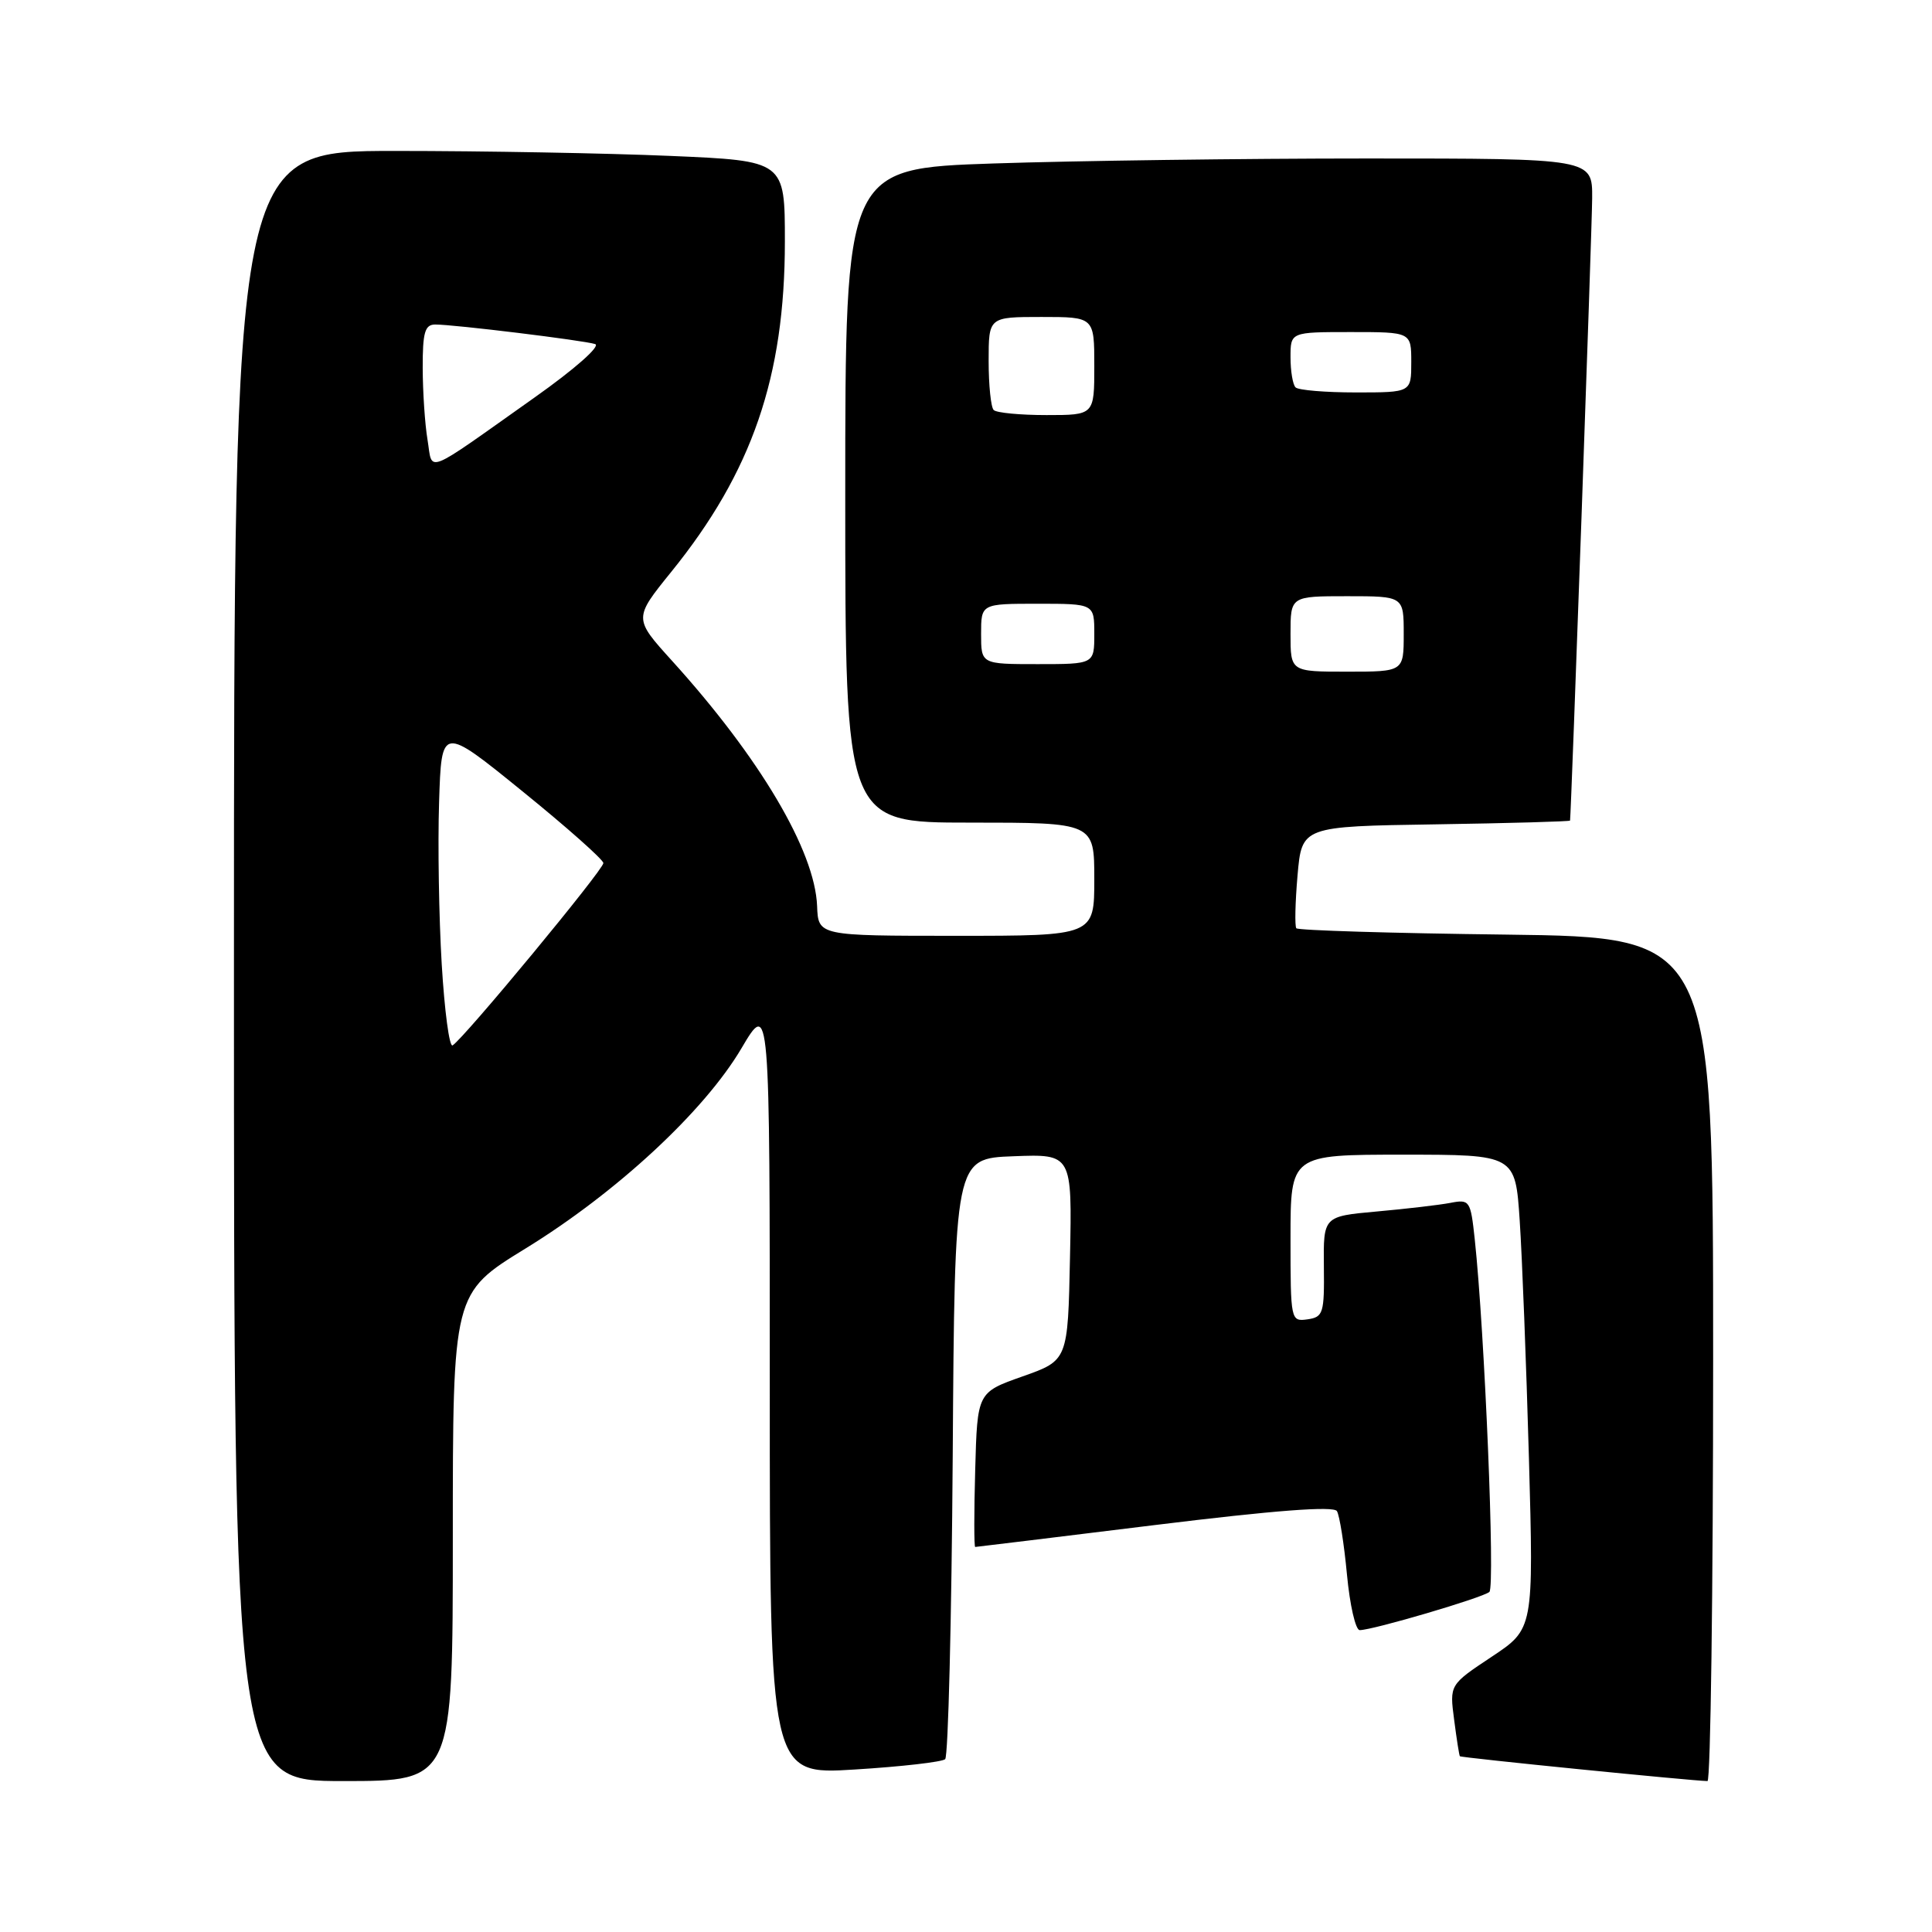 <?xml version="1.0" encoding="UTF-8" standalone="no"?>
<!DOCTYPE svg PUBLIC "-//W3C//DTD SVG 1.1//EN" "http://www.w3.org/Graphics/SVG/1.1/DTD/svg11.dtd" >
<svg xmlns="http://www.w3.org/2000/svg" xmlns:xlink="http://www.w3.org/1999/xlink" version="1.1" viewBox="0 0 256 256">
 <g >
 <path fill="currentColor"
d=" M 60.00 203.68 C 60.00 171.35 60.00 171.35 69.64 165.43 C 81.71 158.01 93.33 147.24 98.25 138.90 C 102.00 132.55 102.00 132.55 102.00 183.86 C 102.00 235.17 102.00 235.17 113.25 234.47 C 119.44 234.09 124.83 233.47 125.24 233.10 C 125.64 232.73 126.09 214.67 126.24 192.96 C 126.50 153.50 126.50 153.50 134.28 153.21 C 142.06 152.91 142.06 152.91 141.78 166.59 C 141.50 180.26 141.50 180.26 135.50 182.38 C 129.50 184.50 129.50 184.50 129.22 194.75 C 129.06 200.39 129.06 204.99 129.22 204.98 C 129.37 204.98 140.07 203.67 153.00 202.08 C 168.93 200.12 176.71 199.53 177.15 200.23 C 177.50 200.81 178.10 204.59 178.48 208.64 C 178.86 212.69 179.62 216.00 180.17 216.00 C 181.89 216.00 196.46 211.71 197.35 210.94 C 198.13 210.27 196.73 176.48 195.41 164.19 C 194.86 159.07 194.74 158.89 192.17 159.39 C 190.70 159.67 186.32 160.18 182.42 160.53 C 175.35 161.17 175.35 161.17 175.42 167.83 C 175.49 174.01 175.34 174.52 173.25 174.82 C 171.03 175.13 171.00 174.98 171.00 164.07 C 171.00 153.00 171.00 153.00 185.89 153.00 C 200.79 153.00 200.79 153.00 201.37 161.75 C 201.69 166.56 202.24 180.70 202.59 193.17 C 203.22 215.84 203.22 215.84 197.64 219.54 C 192.07 223.24 192.07 223.24 192.68 227.87 C 193.01 230.42 193.35 232.60 193.44 232.71 C 193.58 232.91 224.39 235.99 226.25 236.00 C 226.66 236.00 227.00 210.84 227.00 180.09 C 227.00 124.19 227.00 124.19 199.58 123.84 C 184.50 123.66 171.99 123.28 171.77 123.00 C 171.55 122.72 171.62 119.58 171.93 116.00 C 172.50 109.50 172.50 109.50 190.25 109.23 C 200.01 109.08 208.02 108.85 208.04 108.73 C 208.19 107.76 210.95 30.34 210.97 26.25 C 211.00 21.00 211.00 21.00 181.16 21.00 C 164.75 21.00 142.47 21.30 131.66 21.66 C 112.00 22.32 112.00 22.32 112.00 65.66 C 112.00 109.00 112.00 109.00 128.50 109.00 C 145.00 109.00 145.00 109.00 145.00 116.50 C 145.00 124.00 145.00 124.00 126.71 124.00 C 108.42 124.00 108.42 124.00 108.27 120.05 C 107.98 112.73 100.69 100.41 89.03 87.54 C 83.96 81.94 83.96 81.94 88.94 75.78 C 99.66 62.54 104.00 49.91 104.00 32.00 C 104.00 21.31 104.00 21.31 88.84 20.66 C 80.50 20.30 64.08 20.00 52.34 20.00 C 31.00 20.00 31.00 20.00 31.00 128.00 C 31.00 236.00 31.00 236.00 45.50 236.00 C 60.00 236.00 60.00 236.00 60.00 203.68 Z  M 58.53 127.75 C 58.16 121.56 58.00 111.92 58.18 106.33 C 58.50 96.15 58.50 96.15 69.20 104.83 C 75.09 109.60 79.92 113.89 79.95 114.36 C 80.00 115.20 61.49 137.58 59.97 138.52 C 59.54 138.78 58.90 133.93 58.53 127.75 Z  M 171.00 84.00 C 171.00 79.00 171.00 79.00 178.50 79.00 C 186.00 79.00 186.00 79.00 186.00 84.00 C 186.00 89.00 186.00 89.00 178.50 89.00 C 171.00 89.00 171.00 89.00 171.00 84.00 Z  M 130.00 84.00 C 130.00 80.00 130.00 80.00 137.50 80.00 C 145.00 80.00 145.00 80.00 145.00 84.00 C 145.00 88.00 145.00 88.00 137.50 88.00 C 130.00 88.00 130.00 88.00 130.00 84.00 Z  M 56.65 58.28 C 56.30 56.20 56.02 51.91 56.01 48.75 C 56.00 44.02 56.30 43.00 57.68 43.00 C 60.18 43.00 77.28 45.09 78.86 45.59 C 79.63 45.84 76.15 48.91 70.86 52.65 C 55.93 63.22 57.37 62.65 56.65 58.28 Z  M 131.67 54.33 C 131.30 53.97 131.00 51.04 131.00 47.83 C 131.00 42.00 131.00 42.00 138.00 42.00 C 145.00 42.00 145.00 42.00 145.00 48.50 C 145.00 55.00 145.00 55.00 138.67 55.00 C 135.18 55.00 132.03 54.70 131.67 54.33 Z  M 171.67 51.33 C 171.30 50.97 171.00 49.17 171.00 47.33 C 171.00 44.00 171.00 44.00 179.00 44.00 C 187.00 44.00 187.00 44.00 187.00 48.00 C 187.00 52.00 187.00 52.00 179.67 52.00 C 175.63 52.00 172.03 51.70 171.67 51.33 Z "/>
</g>
</svg>